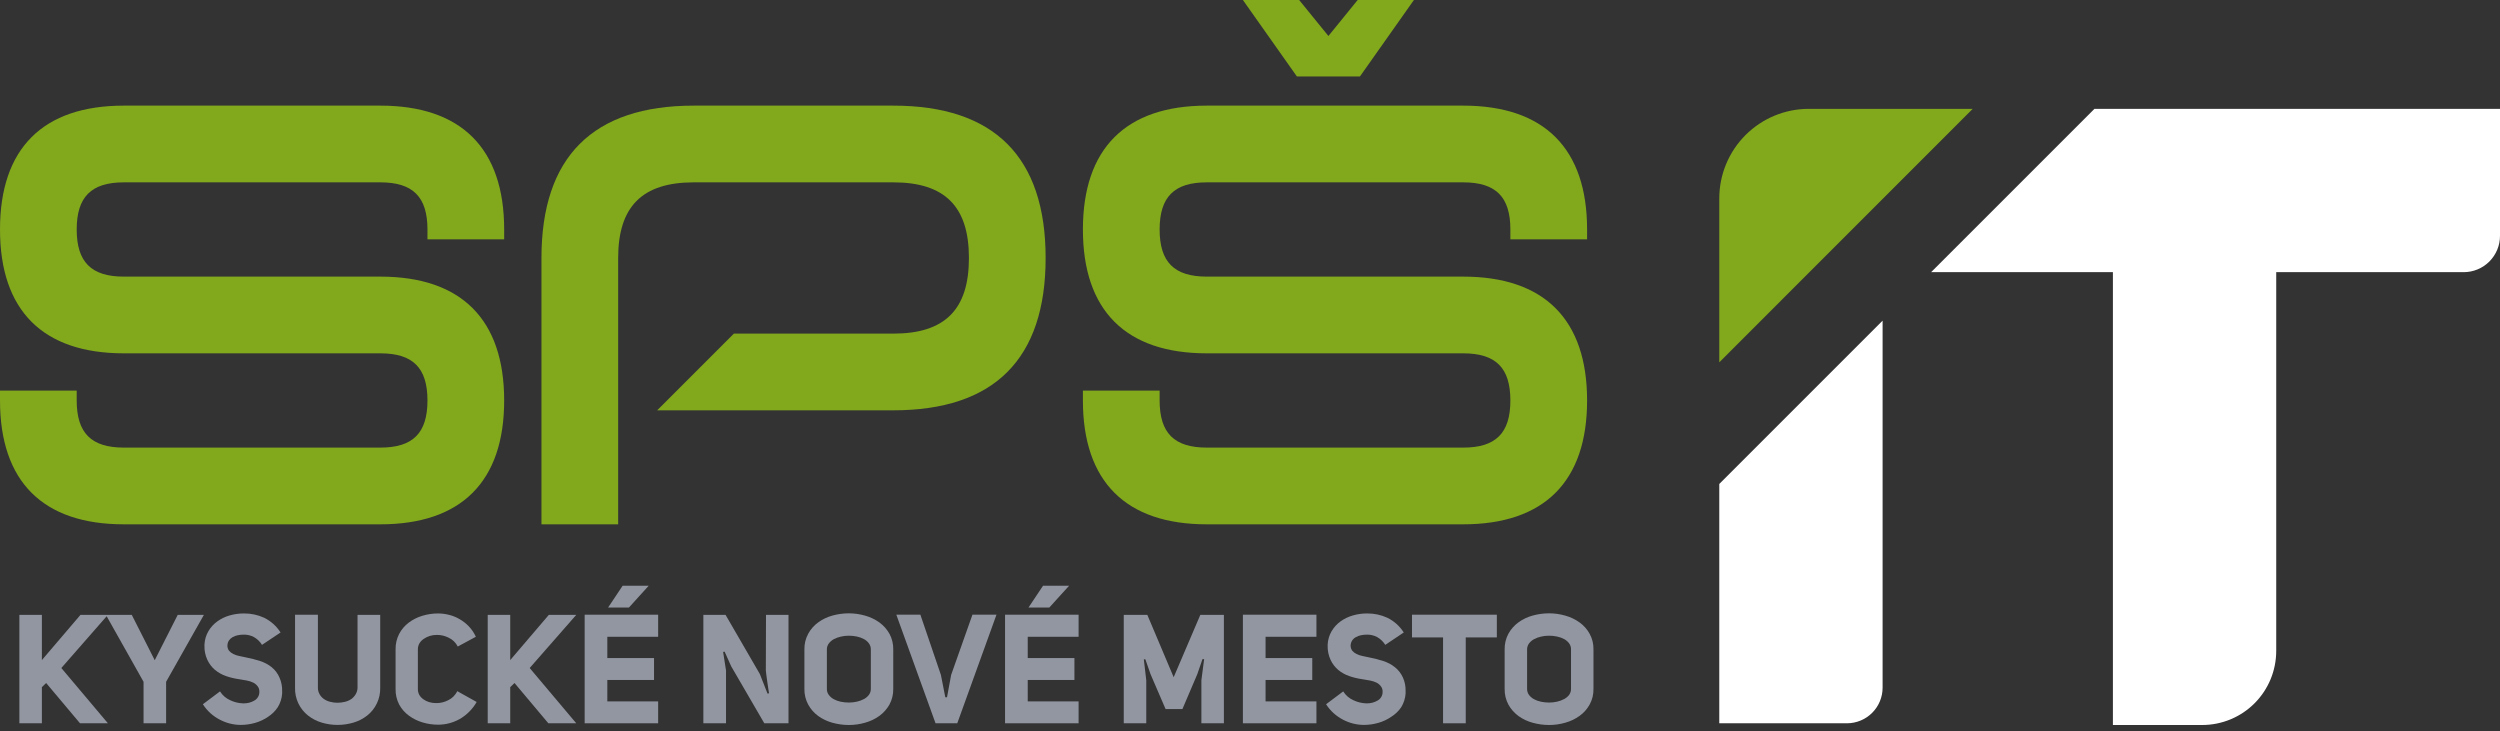 <svg width="147" height="43" viewBox="0 0 147 43" fill="none" xmlns="http://www.w3.org/2000/svg">
<rect x="0" y="0" width="147" height="43" fill="#333333" stroke="none"/>
<g id="Datov&#195;&#189; zdroj 3 1" clip-path="url(#clip0_2_100)">
<g id="Vrstva 2">
<g id="Layer 1">
<path id="Vector" d="M10.45 36.154L9.099 38.82L7.748 36.154H6.345H6.226H4.732L2.462 38.813V36.154H1.139V42.529H2.462V40.405L2.714 40.161L4.704 42.529H6.345L3.606 39.279L6.272 36.235L8.441 40.09V42.529H9.767V40.09L11.989 36.154H10.45Z" fill="#9296A1"/>
<path id="Vector_2" d="M15.976 39.231C15.769 39.067 15.534 38.944 15.283 38.865C15.018 38.781 14.749 38.712 14.476 38.659L14.071 38.573C13.948 38.55 13.829 38.51 13.718 38.455C13.621 38.409 13.535 38.343 13.466 38.261C13.399 38.17 13.366 38.058 13.373 37.946C13.376 37.844 13.406 37.746 13.461 37.661C13.517 37.579 13.591 37.512 13.678 37.464C13.773 37.409 13.877 37.371 13.985 37.351C14.103 37.326 14.224 37.314 14.345 37.316C14.549 37.314 14.75 37.364 14.93 37.459C15.125 37.569 15.289 37.727 15.406 37.918L16.497 37.19C16.261 36.817 15.926 36.517 15.53 36.323C15.158 36.153 14.754 36.067 14.345 36.071C14.062 36.07 13.779 36.109 13.506 36.187C13.247 36.26 13.002 36.377 12.783 36.535C12.569 36.688 12.389 36.884 12.256 37.112C12.114 37.354 12.034 37.627 12.022 37.908V37.961C12.012 38.25 12.071 38.538 12.193 38.8C12.299 39.029 12.454 39.232 12.647 39.395C12.84 39.552 13.059 39.674 13.294 39.755C13.536 39.838 13.785 39.898 14.038 39.934C14.199 39.959 14.358 39.984 14.511 40.014C14.649 40.039 14.782 40.083 14.907 40.145C15.007 40.199 15.093 40.275 15.159 40.367C15.222 40.453 15.254 40.558 15.25 40.664C15.255 40.772 15.231 40.879 15.178 40.972C15.125 41.066 15.047 41.143 14.953 41.194C14.765 41.305 14.55 41.361 14.333 41.358H14.287C14.025 41.349 13.768 41.285 13.531 41.171C13.286 41.062 13.079 40.882 12.937 40.654L11.929 41.41C12.177 41.799 12.525 42.114 12.937 42.322C13.312 42.519 13.73 42.623 14.154 42.625C14.442 42.625 14.729 42.584 15.005 42.504C15.275 42.427 15.53 42.307 15.761 42.149C15.991 42 16.188 41.805 16.338 41.577C16.484 41.337 16.57 41.066 16.59 40.785V40.639C16.599 40.367 16.546 40.097 16.437 39.848C16.335 39.608 16.177 39.396 15.976 39.231Z" fill="#9296A1"/>
<path id="Vector_3" d="M21.023 40.433C21.022 40.569 20.985 40.703 20.914 40.821C20.85 40.93 20.765 41.025 20.662 41.1C20.548 41.179 20.42 41.235 20.284 41.267C20.14 41.303 19.992 41.321 19.843 41.322C19.699 41.321 19.555 41.303 19.415 41.267C19.282 41.235 19.155 41.178 19.042 41.1C18.939 41.026 18.853 40.931 18.79 40.821C18.723 40.702 18.689 40.567 18.692 40.43V36.147H17.349V40.43C17.339 40.747 17.404 41.061 17.538 41.348C17.673 41.635 17.873 41.886 18.122 42.081C18.361 42.267 18.633 42.406 18.924 42.491C19.222 42.58 19.532 42.625 19.843 42.625C20.159 42.625 20.473 42.58 20.776 42.491C21.068 42.406 21.342 42.267 21.582 42.081C21.831 41.886 22.03 41.636 22.164 41.351C22.299 41.066 22.364 40.753 22.356 40.438V36.154H21.023V40.433Z" fill="#9296A1"/>
<path id="Vector_4" d="M26.345 41.178C26.135 41.285 25.904 41.341 25.669 41.342H25.634C25.498 41.342 25.363 41.323 25.233 41.284C25.11 41.248 24.994 41.191 24.891 41.115C24.796 41.049 24.716 40.963 24.656 40.864C24.597 40.755 24.568 40.634 24.571 40.511V38.187C24.569 38.063 24.6 37.941 24.661 37.832C24.724 37.726 24.81 37.635 24.913 37.568C25.02 37.494 25.137 37.436 25.261 37.396C25.393 37.353 25.531 37.332 25.669 37.333H25.702C25.937 37.333 26.168 37.388 26.377 37.495C26.611 37.602 26.801 37.786 26.916 38.016L27.98 37.442C27.878 37.217 27.74 37.01 27.569 36.832C27.409 36.664 27.226 36.521 27.025 36.406C26.831 36.292 26.623 36.207 26.405 36.154C26.196 36.1 25.981 36.072 25.765 36.071C25.451 36.07 25.138 36.116 24.838 36.207C24.549 36.292 24.278 36.428 24.036 36.608C23.802 36.784 23.609 37.011 23.472 37.27C23.326 37.554 23.253 37.869 23.26 38.187V40.511C23.253 40.833 23.327 41.152 23.477 41.438C23.617 41.691 23.81 41.91 24.044 42.081C24.288 42.259 24.56 42.394 24.85 42.479C25.145 42.567 25.452 42.612 25.76 42.612C26.201 42.612 26.634 42.499 27.02 42.285C27.44 42.045 27.788 41.697 28.028 41.277L26.886 40.639C26.774 40.877 26.582 41.067 26.345 41.178Z" fill="#9296A1"/>
<path id="Vector_5" d="M32.271 36.154L30.001 38.813V36.154H28.678V42.529H30.001V40.405L30.253 40.161L32.243 42.529H33.884L31.145 39.279L33.884 36.154H32.271Z" fill="#9296A1"/>
<path id="Vector_6" d="M36.61 34.443L35.756 35.723H36.981L38.142 34.443H36.61Z" fill="#9296A1"/>
<path id="Vector_7" d="M34.378 42.529H38.699V41.242H35.711V39.982H38.457V38.694H35.711V37.442H38.699V36.144H34.378V42.529Z" fill="#9296A1"/>
<path id="Vector_8" d="M45.031 39.415C45.035 39.486 45.042 39.556 45.054 39.627C45.069 39.732 45.084 39.851 45.102 39.987C45.12 40.123 45.14 40.259 45.162 40.4C45.185 40.541 45.203 40.652 45.22 40.766L45.13 40.783L44.678 39.632L42.663 36.154H41.358V42.529H42.69V39.422L42.519 38.334L42.607 38.316L42.995 39.181L44.941 42.529H46.364V36.154H45.041L45.031 39.415Z" fill="#9296A1"/>
<path id="Vector_9" d="M51.709 36.6C51.455 36.419 51.171 36.283 50.87 36.2C50.559 36.109 50.236 36.064 49.912 36.063C49.588 36.064 49.265 36.108 48.952 36.194C48.651 36.275 48.368 36.41 48.115 36.593C47.872 36.768 47.67 36.995 47.526 37.258C47.37 37.543 47.292 37.865 47.299 38.19V40.503C47.292 40.829 47.37 41.15 47.526 41.436C47.671 41.699 47.873 41.927 48.115 42.103C48.368 42.284 48.652 42.418 48.952 42.499C49.265 42.585 49.588 42.629 49.912 42.63C50.236 42.63 50.559 42.584 50.87 42.494C51.171 42.411 51.455 42.275 51.709 42.093C51.95 41.917 52.151 41.691 52.298 41.431C52.453 41.146 52.53 40.827 52.523 40.503V38.19C52.53 37.867 52.453 37.547 52.298 37.263C52.151 37.002 51.95 36.777 51.709 36.6ZM51.205 40.503C51.208 40.628 51.17 40.75 51.096 40.851C51.02 40.956 50.919 41.042 50.804 41.103C50.673 41.172 50.533 41.224 50.388 41.257C50.234 41.292 50.076 41.31 49.917 41.31C49.756 41.31 49.596 41.294 49.438 41.262C49.294 41.233 49.155 41.183 49.025 41.113C48.911 41.051 48.811 40.965 48.733 40.861C48.656 40.758 48.616 40.632 48.62 40.503V38.19C48.618 38.063 48.657 37.939 48.733 37.837C48.812 37.734 48.911 37.648 49.025 37.585C49.155 37.517 49.293 37.466 49.436 37.434C49.59 37.397 49.748 37.378 49.907 37.379C50.068 37.379 50.228 37.396 50.386 37.429C50.53 37.458 50.669 37.508 50.799 37.578C50.914 37.639 51.014 37.725 51.091 37.83C51.168 37.934 51.208 38.061 51.205 38.19V40.503Z" fill="#9296A1"/>
<path id="Vector_10" d="M55.927 39.684L55.685 41H55.584L55.325 39.684L54.118 36.144H52.704L55.01 42.529H56.287L58.593 36.144H57.179L55.927 39.684Z" fill="#9296A1"/>
<path id="Vector_11" d="M59.097 42.529H63.421V41.242H60.43V39.982H63.176V38.694H60.43V37.442H63.421V36.144H59.097V42.529Z" fill="#9296A1"/>
<path id="Vector_12" d="M60.475 35.723H61.7L62.861 34.443H61.329L60.475 35.723Z" fill="#9296A1"/>
<path id="Vector_13" d="M69.012 39.821L67.463 36.154H66.077V42.529H67.4V39.999L67.256 38.767H67.347L67.651 39.639L68.536 41.693H69.526L70.398 39.649L70.706 38.757H70.804L70.642 39.992V42.529H71.965V36.154H70.579L69.012 39.821Z" fill="#9296A1"/>
<path id="Vector_14" d="M73.082 42.529H77.406V41.242H74.415V39.982H77.161V38.694H74.415V37.442H77.406V36.144H73.082V42.529Z" fill="#9296A1"/>
<path id="Vector_15" d="M82.019 39.231C81.814 39.066 81.578 38.943 81.326 38.865C81.062 38.78 80.793 38.711 80.52 38.659C80.384 38.629 80.248 38.598 80.115 38.573C79.993 38.549 79.875 38.51 79.764 38.455C79.667 38.409 79.581 38.343 79.512 38.261C79.445 38.17 79.411 38.059 79.416 37.946C79.422 37.844 79.453 37.746 79.507 37.661C79.562 37.579 79.637 37.511 79.724 37.464C79.819 37.41 79.922 37.372 80.029 37.351C80.147 37.326 80.268 37.315 80.389 37.316C80.594 37.314 80.796 37.364 80.976 37.459C81.171 37.57 81.334 37.728 81.453 37.918L82.541 37.19C82.305 36.817 81.97 36.517 81.573 36.323C81.202 36.153 80.798 36.067 80.389 36.071C80.106 36.07 79.825 36.109 79.553 36.187C79.293 36.26 79.047 36.378 78.827 36.535C78.614 36.689 78.434 36.885 78.3 37.112C78.158 37.354 78.078 37.627 78.066 37.908V37.961C78.058 38.25 78.116 38.537 78.237 38.8C78.344 39.029 78.499 39.232 78.693 39.395C78.886 39.553 79.105 39.675 79.341 39.755C79.582 39.838 79.831 39.898 80.084 39.934C80.246 39.959 80.404 39.984 80.555 40.014C80.694 40.039 80.828 40.083 80.954 40.145C81.053 40.199 81.14 40.275 81.206 40.367C81.269 40.453 81.301 40.558 81.296 40.665C81.302 40.772 81.277 40.878 81.224 40.972C81.171 41.066 81.093 41.142 80.999 41.194C80.811 41.304 80.595 41.361 80.376 41.358H80.331C80.069 41.349 79.811 41.285 79.575 41.171C79.33 41.062 79.123 40.882 78.981 40.654L77.973 41.41C78.222 41.799 78.57 42.114 78.981 42.323C79.355 42.519 79.772 42.623 80.195 42.625C80.483 42.625 80.77 42.584 81.047 42.504C81.317 42.428 81.572 42.308 81.803 42.149C82.04 42.003 82.242 41.808 82.397 41.577C82.542 41.336 82.628 41.065 82.649 40.785V40.639C82.657 40.367 82.605 40.097 82.496 39.848C82.39 39.607 82.226 39.395 82.019 39.231Z" fill="#9296A1"/>
<path id="Vector_16" d="M83.025 37.48H84.852V42.529H86.185V37.48H88.014V36.144H83.025V37.48Z" fill="#9296A1"/>
<path id="Vector_17" d="M92.88 36.6C92.627 36.419 92.343 36.283 92.043 36.2C91.731 36.109 91.408 36.063 91.083 36.063C90.76 36.064 90.438 36.108 90.126 36.194C89.824 36.275 89.54 36.41 89.287 36.593C89.044 36.769 88.843 36.996 88.697 37.258C88.543 37.544 88.466 37.865 88.473 38.19V40.503C88.466 40.828 88.543 41.149 88.697 41.436C88.844 41.698 89.045 41.925 89.287 42.103C89.541 42.284 89.825 42.418 90.126 42.499C90.438 42.585 90.76 42.629 91.083 42.63C91.408 42.63 91.731 42.584 92.043 42.494C92.343 42.411 92.627 42.275 92.88 42.093C93.123 41.918 93.324 41.692 93.469 41.431C93.626 41.147 93.704 40.827 93.696 40.503V38.19C93.704 37.867 93.626 37.547 93.469 37.263C93.324 37.001 93.123 36.775 92.88 36.6ZM92.376 40.503C92.379 40.628 92.342 40.749 92.27 40.851C92.192 40.956 92.091 41.042 91.975 41.103C91.845 41.173 91.706 41.224 91.562 41.257C91.406 41.292 91.248 41.31 91.088 41.31C90.928 41.31 90.769 41.294 90.612 41.262C90.468 41.233 90.328 41.183 90.199 41.113C90.084 41.051 89.983 40.965 89.904 40.861C89.829 40.757 89.79 40.632 89.793 40.503V38.19C89.791 38.064 89.83 37.94 89.904 37.837C89.983 37.734 90.084 37.648 90.199 37.585C90.327 37.516 90.465 37.465 90.607 37.434C90.762 37.397 90.921 37.378 91.081 37.379C91.241 37.379 91.4 37.396 91.557 37.429C91.702 37.458 91.842 37.508 91.973 37.578C92.087 37.639 92.187 37.725 92.265 37.83C92.341 37.934 92.38 38.061 92.376 38.19V40.503Z" fill="#9296A1"/>
<path id="Vector_18" d="M101.094 42.529H108.603C109.158 42.528 109.691 42.307 110.083 41.915C110.476 41.522 110.697 40.99 110.697 40.435V18.855L101.094 28.458V42.529Z" fill="white"/>
<path id="Vector_19" d="M123.153 6.4L113.55 16.003H124.239V42.63H129.492C130.646 42.629 131.751 42.17 132.566 41.355C133.382 40.539 133.84 39.434 133.842 38.281V16.003H144.866C145.147 16.003 145.425 15.947 145.684 15.839C145.944 15.731 146.179 15.573 146.378 15.374C146.576 15.175 146.733 14.938 146.84 14.678C146.947 14.418 147.001 14.14 147 13.859V6.4H123.153Z" fill="white"/>
<path id="Vector_20" d="M79.963 4.498L83.138 0H79.83L78.111 2.117L76.39 0H73.082L76.259 4.498H79.963Z" fill="#82A81C"/>
<path id="Vector_21" d="M29.645 23.548C29.645 18.783 27.126 16.265 22.363 16.265H7.282C5.367 16.265 4.51 15.409 4.51 13.494C4.51 11.579 5.365 10.722 7.282 10.722H22.363C24.281 10.722 25.135 11.576 25.135 13.494V14.073H29.645V13.494C29.645 8.729 27.126 6.211 22.363 6.211H7.282C2.52 6.211 0 8.729 0 13.494C0 18.259 2.52 20.776 7.282 20.776H22.363C24.281 20.776 25.135 21.63 25.135 23.548C25.135 25.465 24.281 26.319 22.363 26.319H7.282C5.367 26.319 4.51 25.465 4.51 23.548V22.968H0V23.548C0 28.313 2.52 30.83 7.282 30.83H22.363C27.128 30.83 29.645 28.313 29.645 23.548Z" fill="#82A81C"/>
<path id="Vector_22" d="M61.483 15.169C61.483 9.225 58.459 6.211 52.525 6.211H40.795C34.851 6.211 31.838 9.235 31.838 15.169V30.83H36.348V15.169C36.348 12.146 37.762 10.722 40.795 10.722H52.525C55.549 10.722 56.973 12.136 56.973 15.169C56.973 18.203 55.559 19.617 52.525 19.617H43.151L38.641 24.127H52.525C58.459 24.127 61.483 21.113 61.483 15.169Z" fill="#82A81C"/>
<path id="Vector_23" d="M86.038 30.83C90.803 30.83 93.321 28.31 93.321 23.548C93.321 18.785 90.801 16.265 86.038 16.265H70.957C69.043 16.265 68.186 15.409 68.186 13.494C68.186 11.579 69.043 10.722 70.957 10.722H86.038C87.956 10.722 88.81 11.576 88.81 13.494V14.073H93.321V13.494C93.321 8.729 90.801 6.211 86.038 6.211H70.957C66.193 6.211 63.675 8.731 63.675 13.494C63.675 18.256 66.195 20.776 70.957 20.776H86.038C87.956 20.776 88.81 21.63 88.81 23.548C88.81 25.465 87.956 26.319 86.038 26.319H70.957C69.043 26.319 68.186 25.465 68.186 23.548V22.968H63.675V23.548C63.675 28.313 66.195 30.83 70.957 30.83H86.038Z" fill="#82A81C"/>
<path id="Vector_24" d="M101.094 11.659V21.305L115.996 6.4H106.353C104.959 6.402 103.622 6.956 102.636 7.942C101.65 8.928 101.096 10.265 101.094 11.659Z" fill="#82A81C"/>
</g>
</g>
</g>
<defs>
<clipPath id="clip0_2_100">
<rect width="147" height="42.63" fill="white"/>
</clipPath>
</defs>
</svg>
